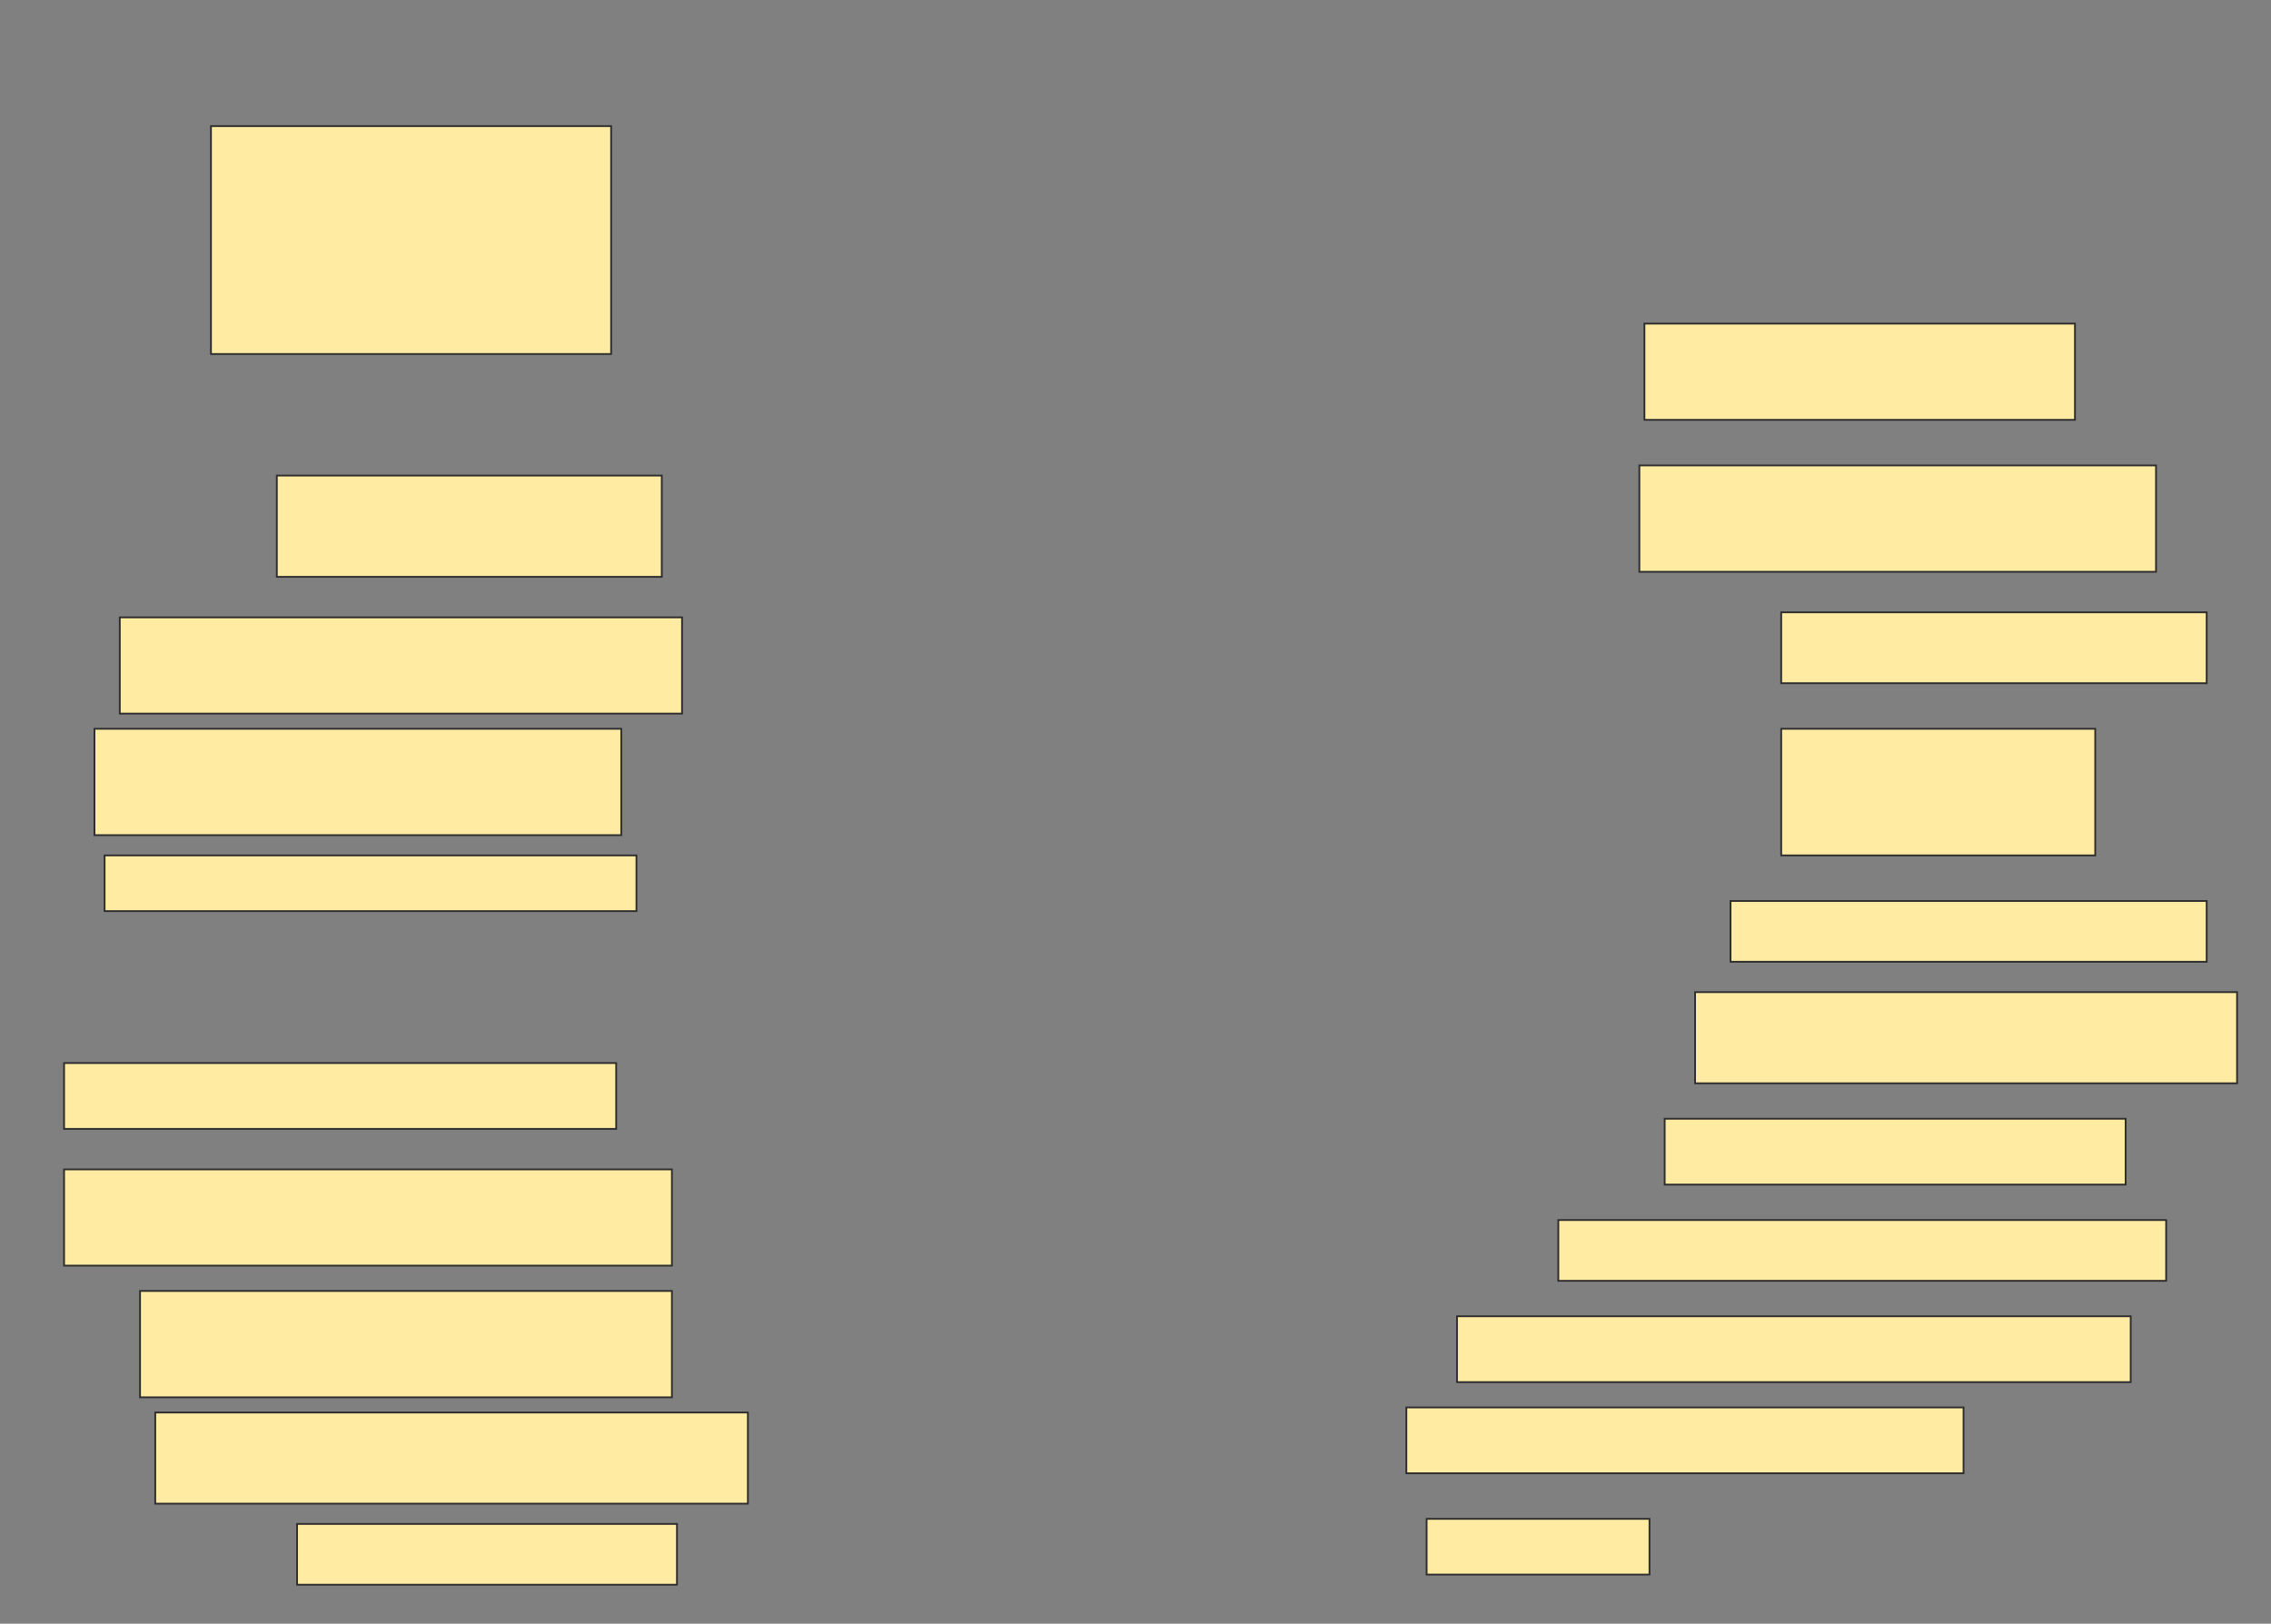 <svg height="916" width="1281" xmlns="http://www.w3.org/2000/svg">
 <rect width="100%" height="100%" fill="#808080" stroke="none"/>
 <!-- Created with Image Occlusion Enhanced -->
 <g>
  <title>Labels</title>
 </g>
 <g>
  <title>Masks</title>
  <rect fill="#FFEBA2" height="128.571" id="6dd29977988e40f18d254733b7daab16-ao-1" stroke="#2D2D2D" width="225.714" x="119" y="71.143"/>
  <rect fill="#FFEBA2" height="54.286" id="6dd29977988e40f18d254733b7daab16-ao-2" stroke="#2D2D2D" width="242.857" x="927.571" y="182.571"/>
  <rect fill="#FFEBA2" height="57.143" id="6dd29977988e40f18d254733b7daab16-ao-3" stroke="#2D2D2D" width="217.143" x="156.143" y="268.286"/>
  <rect fill="#FFEBA2" height="60" id="6dd29977988e40f18d254733b7daab16-ao-4" stroke="#2D2D2D" width="291.429" x="924.714" y="262.571"/>
  <rect fill="#FFEBA2" height="54.286" id="6dd29977988e40f18d254733b7daab16-ao-5" stroke="#2D2D2D" width="317.143" x="67.571" y="348.286"/>
  <rect fill="#FFEBA2" height="40" id="6dd29977988e40f18d254733b7daab16-ao-6" stroke="#2D2D2D" width="240" x="1004.714" y="345.429"/>
  <rect fill="#FFEBA2" height="60" id="6dd29977988e40f18d254733b7daab16-ao-7" stroke="#2D2D2D" width="297.143" x="53.286" y="411.143"/>
  <rect fill="#FFEBA2" height="71.429" id="6dd29977988e40f18d254733b7daab16-ao-8" stroke="#2D2D2D" width="177.143" x="1004.714" y="411.143"/>
  <rect fill="#FFEBA2" height="31.429" id="6dd29977988e40f18d254733b7daab16-ao-9" stroke="#2D2D2D" width="300" x="59" y="482.571"/>
  <rect fill="#FFEBA2" height="34.286" id="6dd29977988e40f18d254733b7daab16-ao-10" stroke="#2D2D2D" width="268.571" x="976.143" y="508.286"/>
  
  <rect fill="#FFEBA2" height="51.429" id="6dd29977988e40f18d254733b7daab16-ao-12" stroke="#2D2D2D" width="305.714" x="956.143" y="559.714"/>
  <rect fill="#FFEBA2" height="37.143" id="6dd29977988e40f18d254733b7daab16-ao-13" stroke="#2D2D2D" width="311.429" x="36.143" y="599.714"/>
  <rect fill="#FFEBA2" height="37.143" id="6dd29977988e40f18d254733b7daab16-ao-14" stroke="#2D2D2D" width="260" x="939" y="631.143"/>
  <rect fill="#FFEBA2" height="54.286" id="6dd29977988e40f18d254733b7daab16-ao-15" stroke="#2D2D2D" width="342.857" x="36.143" y="659.714"/>
  <rect fill="#FFEBA2" height="34.286" id="6dd29977988e40f18d254733b7daab16-ao-16" stroke="#2D2D2D" width="342.857" x="879" y="688.286"/>
  <rect fill="#FFEBA2" height="60" id="6dd29977988e40f18d254733b7daab16-ao-17" stroke="#2D2D2D" width="300" x="79" y="728.286"/>
  <rect fill="#FFEBA2" height="37.143" id="6dd29977988e40f18d254733b7daab16-ao-18" stroke="#2D2D2D" width="380" x="821.857" y="742.571"/>
  <rect fill="#FFEBA2" height="51.429" id="6dd29977988e40f18d254733b7daab16-ao-19" stroke="#2D2D2D" width="334.286" x="87.571" y="796.857"/>
  <rect fill="#FFEBA2" height="37.143" id="6dd29977988e40f18d254733b7daab16-ao-20" stroke="#2D2D2D" width="314.286" x="793.286" y="794"/>
  <rect fill="#FFEBA2" height="34.286" id="6dd29977988e40f18d254733b7daab16-ao-21" stroke="#2D2D2D" width="214.286" x="167.571" y="859.714"/>
  <rect fill="#FFEBA2" height="31.429" id="6dd29977988e40f18d254733b7daab16-ao-22" stroke="#2D2D2D" width="125.714" x="804.714" y="856.857"/>
 </g>
</svg>